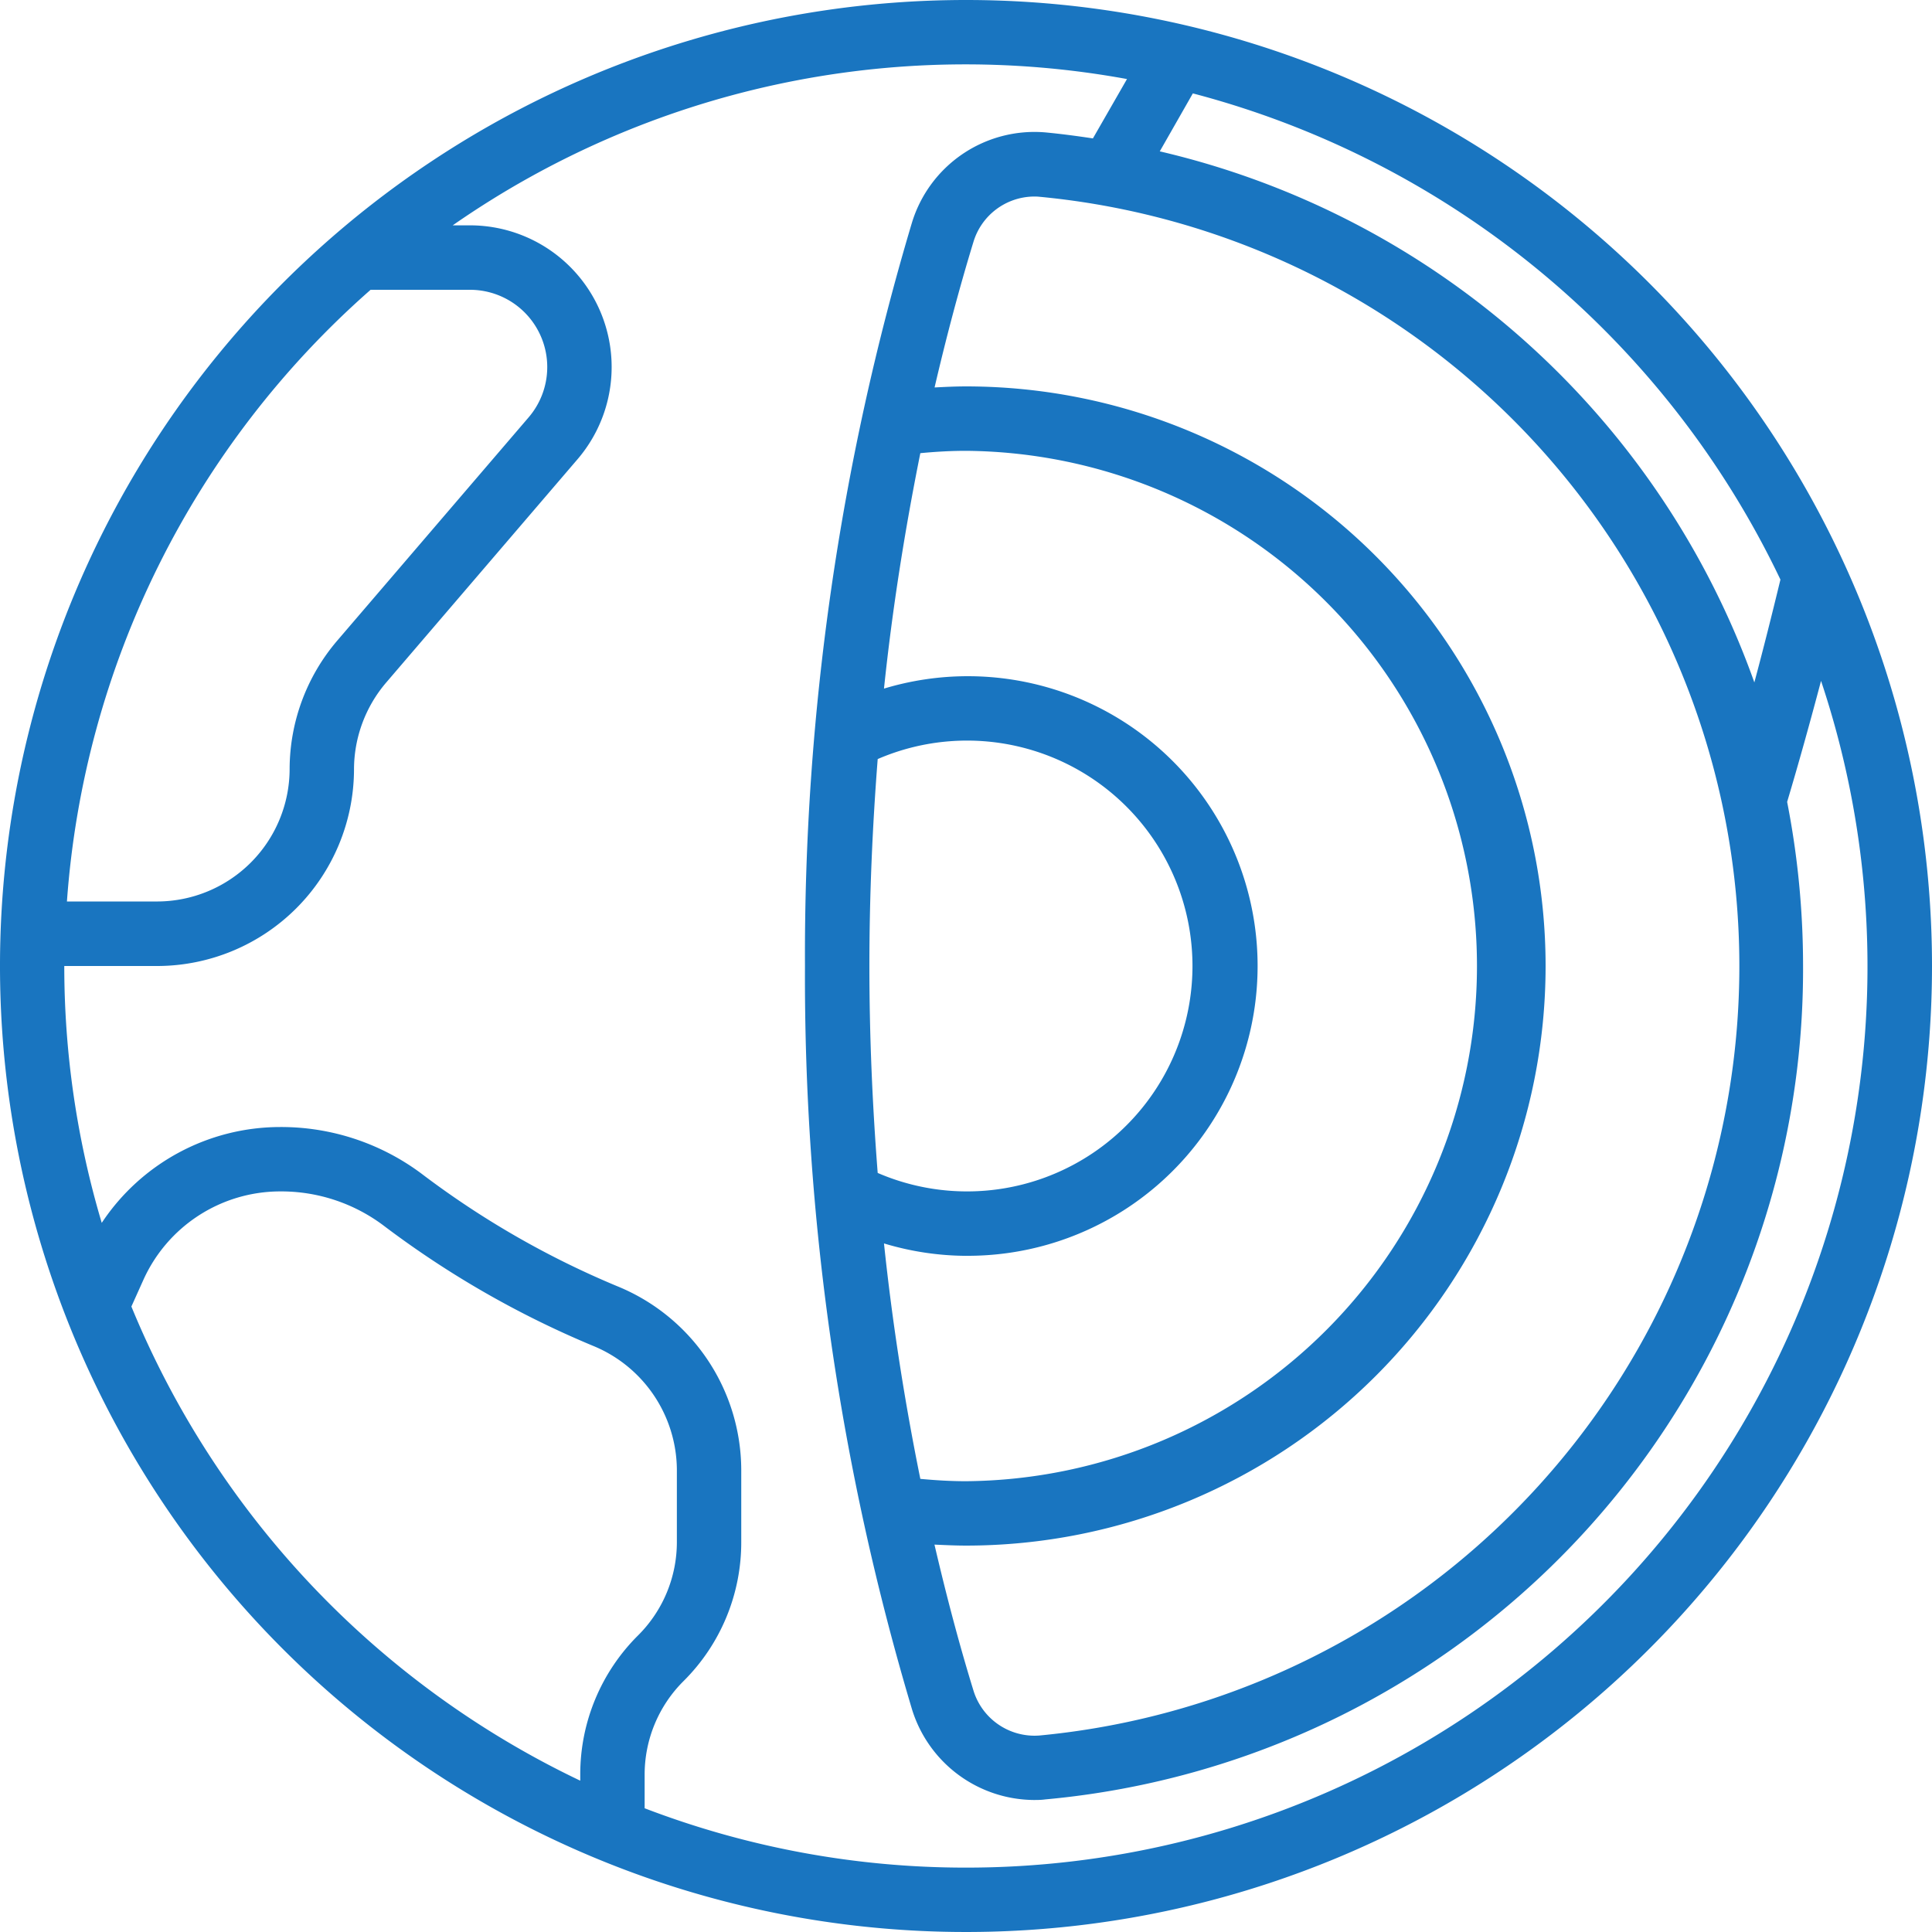 <svg xmlns="http://www.w3.org/2000/svg" width="55.334" height="55.334" viewBox="0 0 55.334 55.334">
  <path id="geophysics" d="M27.667,0A27.667,27.667,0,1,0,55.334,27.667,27.667,27.667,0,0,0,27.667,0ZM50.993,16.6c-.241.994-.488,1.981-.747,2.945A23.818,23.818,0,0,0,33.217,4.335l.947-1.66A25.931,25.931,0,0,1,50.993,16.6ZM24.9,27.667c0-1.986.085-3.966.238-5.927a6.456,6.456,0,1,1,0,11.854C24.985,31.633,24.9,29.654,24.9,27.667Zm2.767,8.3a8.3,8.3,0,1,0-2.349-16.245c.241-2.3.6-4.548,1.041-6.743.421-.04.851-.067,1.308-.067a14.756,14.756,0,0,1,0,29.511c-.461,0-.886-.028-1.308-.067-.445-2.195-.8-4.447-1.041-6.743a8.284,8.284,0,0,0,2.349.355Zm0,8.3a16.6,16.6,0,1,0,0-33.2c-.31,0-.6.015-.9.03.331-1.42.7-2.817,1.113-4.168a1.828,1.828,0,0,1,1.723-1.3,1.342,1.342,0,0,1,.16.006,22.134,22.134,0,0,1,0,44.072,1.83,1.83,0,0,1-1.886-1.3c-.416-1.351-.782-2.747-1.113-4.168C27.062,44.252,27.357,44.267,27.667,44.267ZM10.614,8.3h2.843a2.213,2.213,0,0,1,1.677,3.661l-5.486,6.4a5.678,5.678,0,0,0-1.353,3.668,3.8,3.8,0,0,1-3.787,3.79H1.917A25.772,25.772,0,0,1,10.614,8.3ZM3.763,37.42l.335-.744a4.3,4.3,0,0,1,3.917-2.553,4.879,4.879,0,0,1,3,1,27.381,27.381,0,0,0,5.958,3.418,3.862,3.862,0,0,1,2.413,3.54v2.075a3.771,3.771,0,0,1-1.114,2.686,5.605,5.605,0,0,0-1.653,3.991V51A25.973,25.973,0,0,1,3.763,37.42Zm23.9,16.07a25.679,25.679,0,0,1-9.2-1.7v-.955a3.773,3.773,0,0,1,1.113-2.686,5.6,5.6,0,0,0,1.654-3.991V42.082a5.7,5.7,0,0,0-3.545-5.241,25.465,25.465,0,0,1-5.55-3.179,6.718,6.718,0,0,0-4.121-1.383,6.136,6.136,0,0,0-5.1,2.745,25.747,25.747,0,0,1-1.073-7.357H4.508a5.644,5.644,0,0,0,5.631-5.635,3.836,3.836,0,0,1,.912-2.472l5.484-6.4a4.058,4.058,0,0,0-3.077-6.706h-.492A25.691,25.691,0,0,1,32.278,2.264l-.976,1.7c-.45-.068-.9-.128-1.362-.172a3.67,3.67,0,0,0-3.823,2.591,73.267,73.267,0,0,0-3.062,21.281,73.256,73.256,0,0,0,3.062,21.281A3.681,3.681,0,0,0,29.6,51.553c.111,0,.221,0,.333-.016a23.868,23.868,0,0,0,21.708-23.87,24.4,24.4,0,0,0-.456-4.7c.336-1.125.658-2.284.971-3.466A25.809,25.809,0,0,1,27.667,53.49Z" fill="#1975c0"/>
</svg>